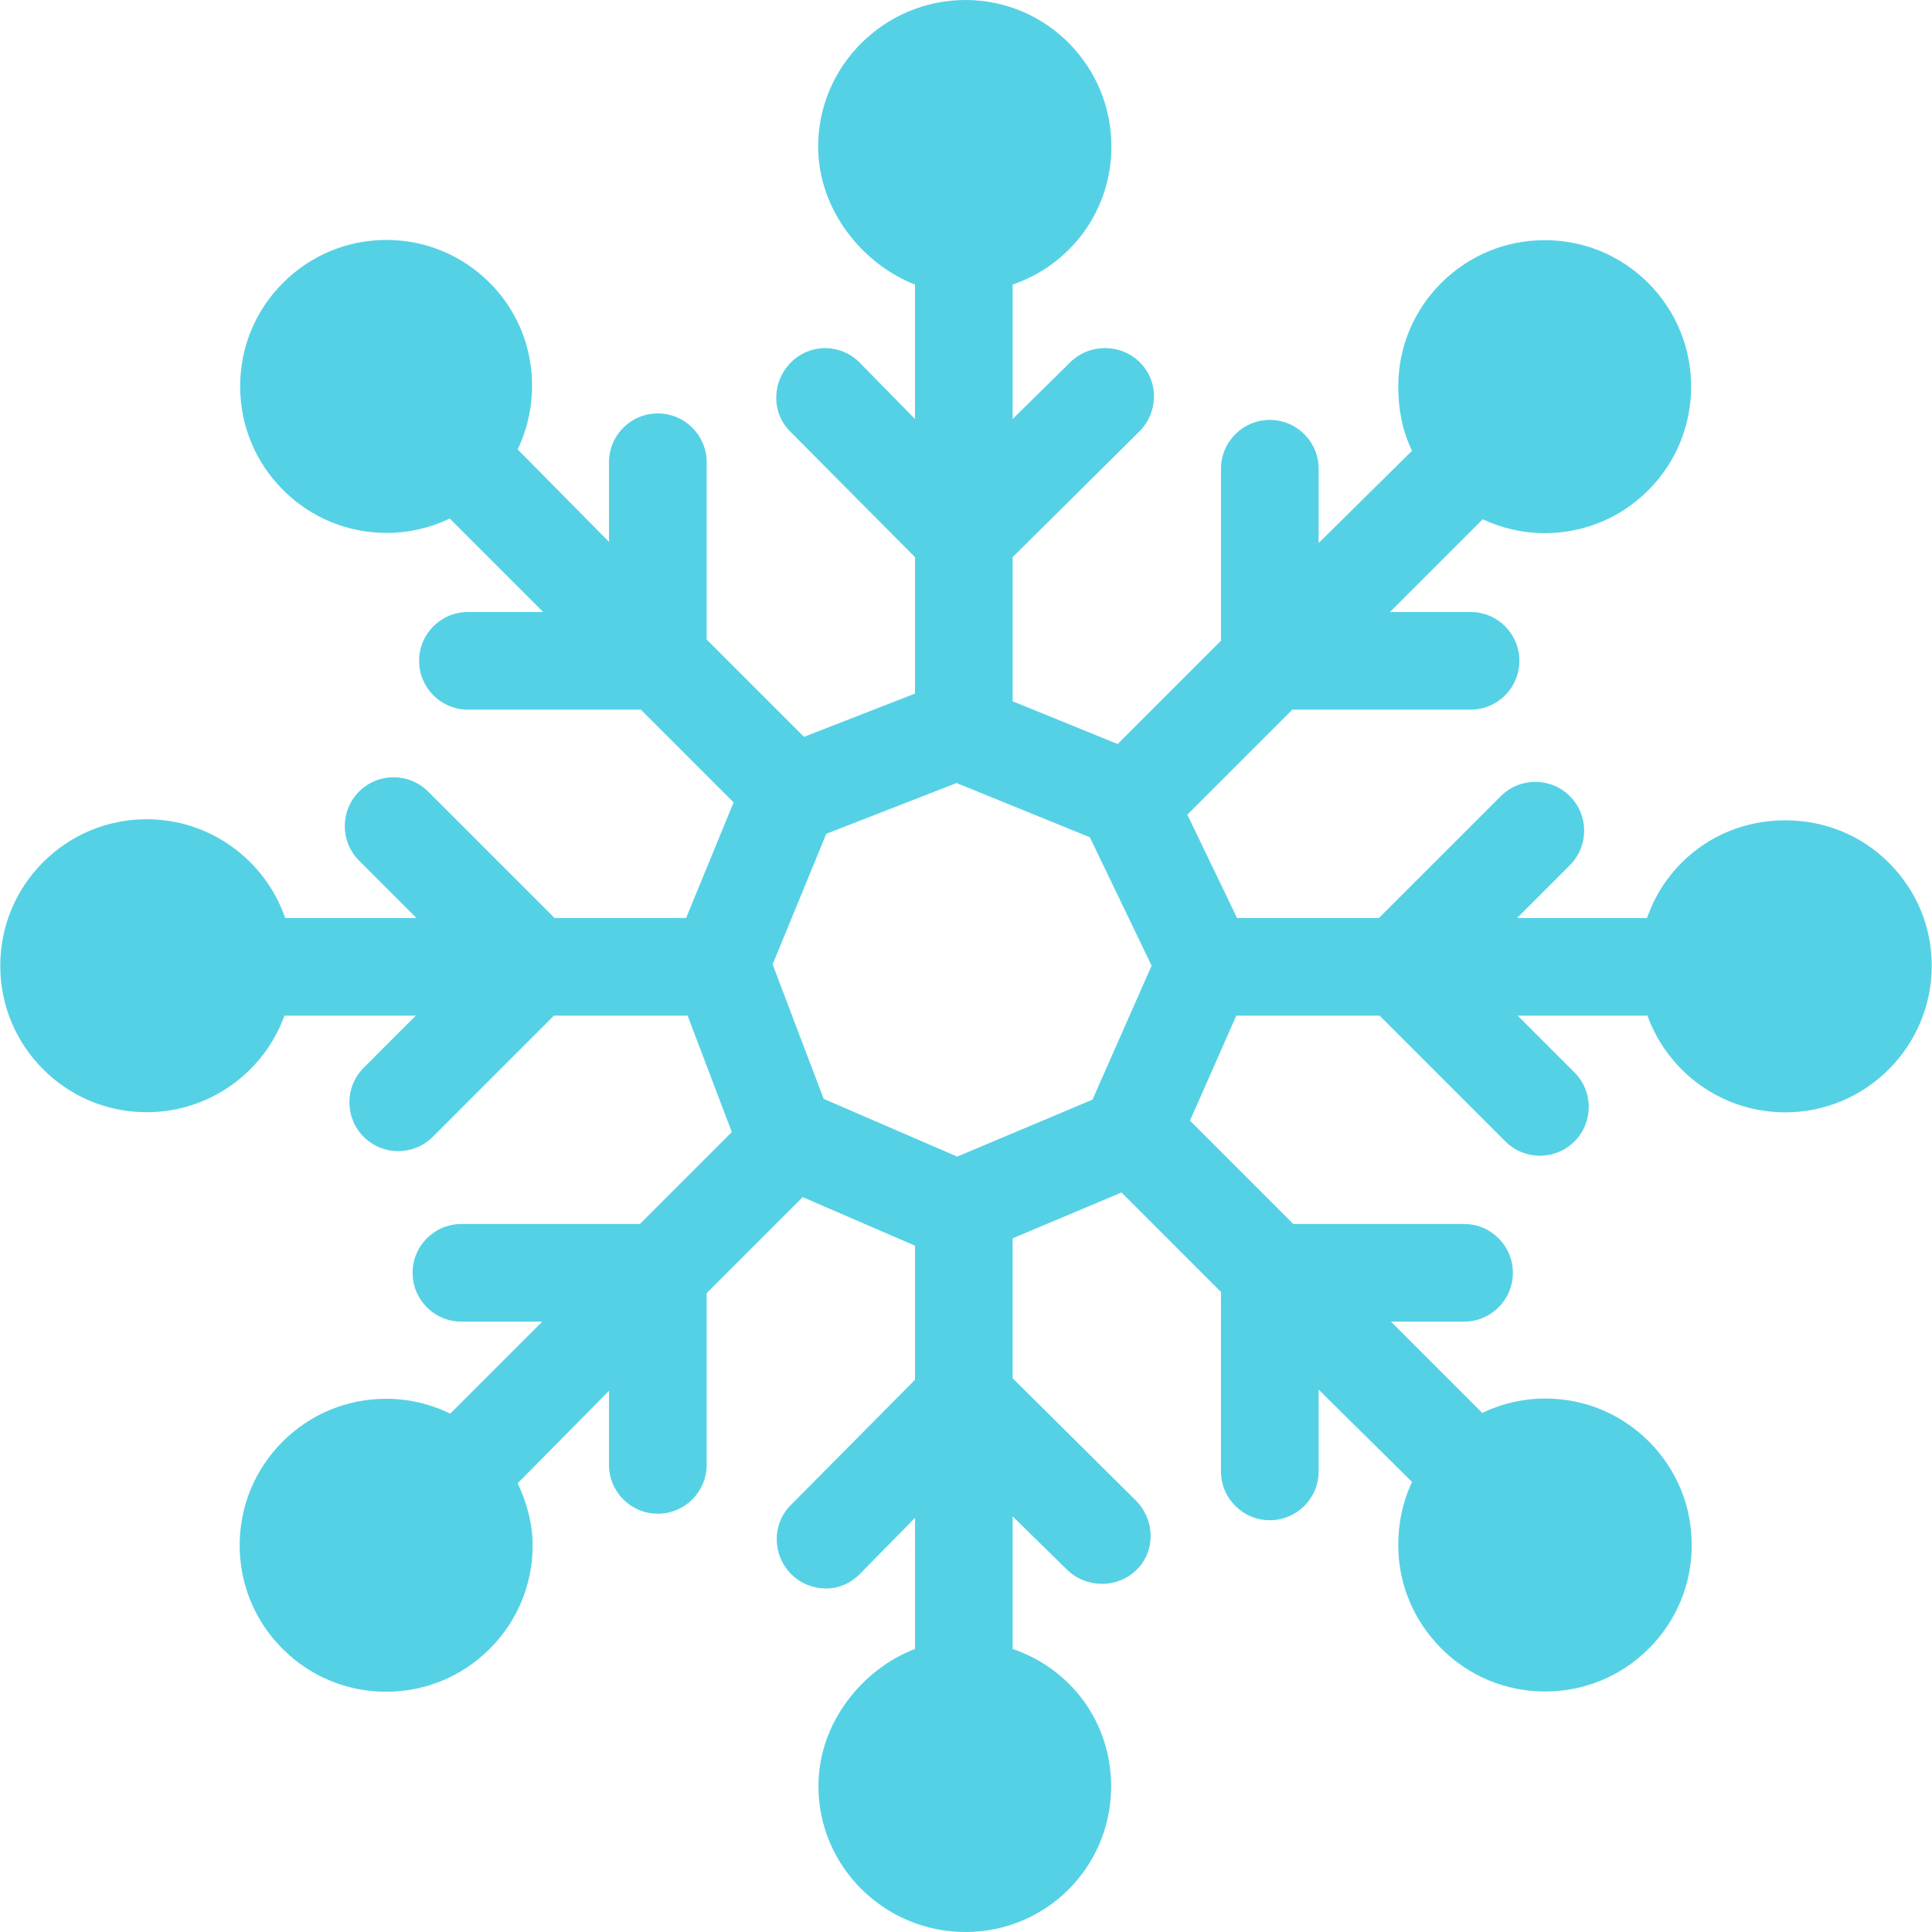 <?xml version="1.0" encoding="iso-8859-1"?>
<!-- Uploaded to: SVG Repo, www.svgrepo.com, Generator: SVG Repo Mixer Tools -->
<!DOCTYPE svg PUBLIC "-//W3C//DTD SVG 1.1//EN" "http://www.w3.org/Graphics/SVG/1.1/DTD/svg11.dtd">
<svg fill="#55d1e5" height="800px" width="800px" version="1.1" id="Capa_1" xmlns="http://www.w3.org/2000/svg" xmlns:xlink="http://www.w3.org/1999/xlink" 
	 viewBox="0 0 296.749 296.749" xml:space="preserve">
<path d="M290.121,132.515c-4.25-4.252-9.9-6.515-15.911-6.515h-0.002c-6.013,0-11.663,2.258-15.912,6.508
	c-2.44,2.44-4.226,5.338-5.324,8.492h-19.952l8.105-8.105c2.929-2.93,2.929-7.678,0-10.607c-2.93-2.928-7.678-2.928-10.607,0
	L211.804,141h-21.797l-7.636-15.87l16.13-16.13h27.372c4.143,0,7.5-3.357,7.5-7.5s-3.357-7.5-7.5-7.5h-12.372l14.242-14.242
	c2.945,1.381,6.174,2.133,9.524,2.133c6.009,0,11.658-2.34,15.908-6.589c8.774-8.778,8.771-23.051,0.002-31.82
	c-4.244-4.249-9.896-6.592-15.91-6.592h-0.001c-6.011,0-11.661,2.342-15.911,6.593c-4.247,4.246-6.589,9.896-6.588,15.908
	c0,3.473,0.637,6.814,2.117,9.845L202.54,83.413V72c0-4.143-3.357-7.5-7.5-7.5c-4.143,0-7.5,3.357-7.5,7.5v26.413l-15.868,15.868
	l-16.132-6.565V85.575l19.47-19.305c2.929-2.929,3.012-7.678,0.082-10.606c-2.928-2.928-7.802-2.929-10.731,0.001l-8.821,8.696
	V43.71c9-3.097,15.167-11.433,15.167-21.21c0-12.406-10.01-22.5-22.417-22.5c-12.406,0-22.625,10.094-22.625,22.5
	c0,9.777,6.875,18.113,14.875,21.21v20.651l-8.53-8.696c-2.929-2.929-7.594-2.93-10.523-0.001c-2.93,2.929-3.055,7.678-0.126,10.606
	l19.179,19.305v20.955l-17.049,6.647L108.54,98.226V71c0-4.143-3.357-7.5-7.5-7.5s-7.5,3.357-7.5,7.5v12.226L79.515,69.033
	c3.978-8.361,2.618-18.677-4.292-25.587c-4.25-4.25-9.859-6.591-15.868-6.591c-6.011,0-11.64,2.341-15.89,6.593
	c-4.247,4.245-6.577,9.896-6.578,15.906c0,6.011,2.346,11.661,6.596,15.911c4.249,4.25,9.902,6.59,15.912,6.59
	c3.412,0,6.698-0.778,9.687-2.207L83.433,94h-11.56c-4.143,0-7.5,3.357-7.5,7.5s3.357,7.5,7.5,7.5h26.56l14.248,14.248L105.384,141
	H85.18l-19.419-19.419c-2.93-2.928-7.678-2.928-10.607,0c-2.929,2.93-2.929,7.678,0,10.607L63.965,141H43.806
	c-3.05-8.815-11.428-15.166-21.265-15.166c-6.01,0-11.66,2.34-15.91,6.589c-4.251,4.25-6.591,9.901-6.59,15.914
	C0.04,154.34,2.38,159.991,6.63,164.242c4.25,4.25,9.9,6.591,15.911,6.591c9.715,0,18.011-6.19,21.153-14.833H63.87l-8.009,8.009
	c-2.929,2.929-2.929,7.678,0.001,10.606c1.464,1.464,3.384,2.196,5.303,2.196c1.919,0,3.839-0.732,5.304-2.197L85.081,156h20.532
	l6.792,17.881L98.287,188H70.873c-4.143,0-7.5,3.357-7.5,7.5s3.357,7.5,7.5,7.5h12.413l-14.13,14.13
	c-3.031-1.479-6.372-2.283-9.843-2.283h-0.001c-6.01,0-11.66,2.341-15.909,6.59c-4.25,4.25-6.591,9.899-6.591,15.908
	c-0.001,6.013,2.341,11.664,6.595,15.914c4.242,4.245,9.893,6.587,15.905,6.587c6.01,0,11.66-2.341,15.91-6.591
	c4.25-4.249,6.59-9.899,6.59-15.91c0-3.351-0.918-6.578-2.298-9.524l14.026-14.192V225c0,4.143,3.357,7.5,7.5,7.5s7.5-3.357,7.5-7.5
	v-26.372l14.754-14.754l17.246,7.457v20.6l-19.085,19.252c-2.929,2.93-2.845,7.678,0.083,10.607
	c1.465,1.464,3.426,2.196,5.345,2.196c1.919,0,3.693-0.732,5.158-2.196l8.499-8.645v20.125c-8,3.052-14.832,11.284-14.832,21.062
	c0,12.406,10.176,22.417,22.581,22.417c12.409,0,22.377-9.969,22.377-22.375c0-9.777-6.126-18.036-15.126-21.099v-20.366l8.34,8.174
	c1.465,1.464,3.468,2.196,5.387,2.196c1.919,0,3.881-0.732,5.345-2.196c2.929-2.93,2.783-7.678-0.146-10.607l-18.927-18.781v-21.496
	l16.72-7.038l15.28,15.28V226c0,4.143,3.357,7.5,7.5,7.5c4.143,0,7.5-3.357,7.5-7.5v-12.56l14.352,14.186
	c-1.429,2.988-2.125,6.272-2.125,9.684c0,6.009,2.383,11.659,6.633,15.909c4.252,4.251,9.922,6.59,15.931,6.59
	c6.01,0,11.67-2.34,15.919-6.589c4.248-4.244,6.596-9.896,6.597-15.909c0-6.012-2.338-11.663-6.59-15.913
	c-4.245-4.247-9.894-6.588-15.905-6.588h0c-3.412,0-6.696,0.778-9.685,2.208L213.648,203h11.226c4.143,0,7.5-3.357,7.5-7.5
	s-3.357-7.5-7.5-7.5h-26.226l-15.87-15.87L189.89,156h22.013l19.32,19.321c1.465,1.465,3.384,2.197,5.304,2.197
	c1.919,0,3.839-0.732,5.303-2.196c2.93-2.929,2.93-7.678,0.001-10.606L233.115,156h19.926c3.131,8.656,11.436,14.854,21.167,14.854
	c12.408-0.003,22.5-10.105,22.5-22.509C296.71,142.34,294.371,136.766,290.121,132.515z M167.809,168.899l-20.785,8.749
	l-20.51-8.868l-7.843-20.65l8.243-20.059l20.01-7.801l20.471,8.329l9.488,19.721L167.809,168.899z"/>
</svg>
